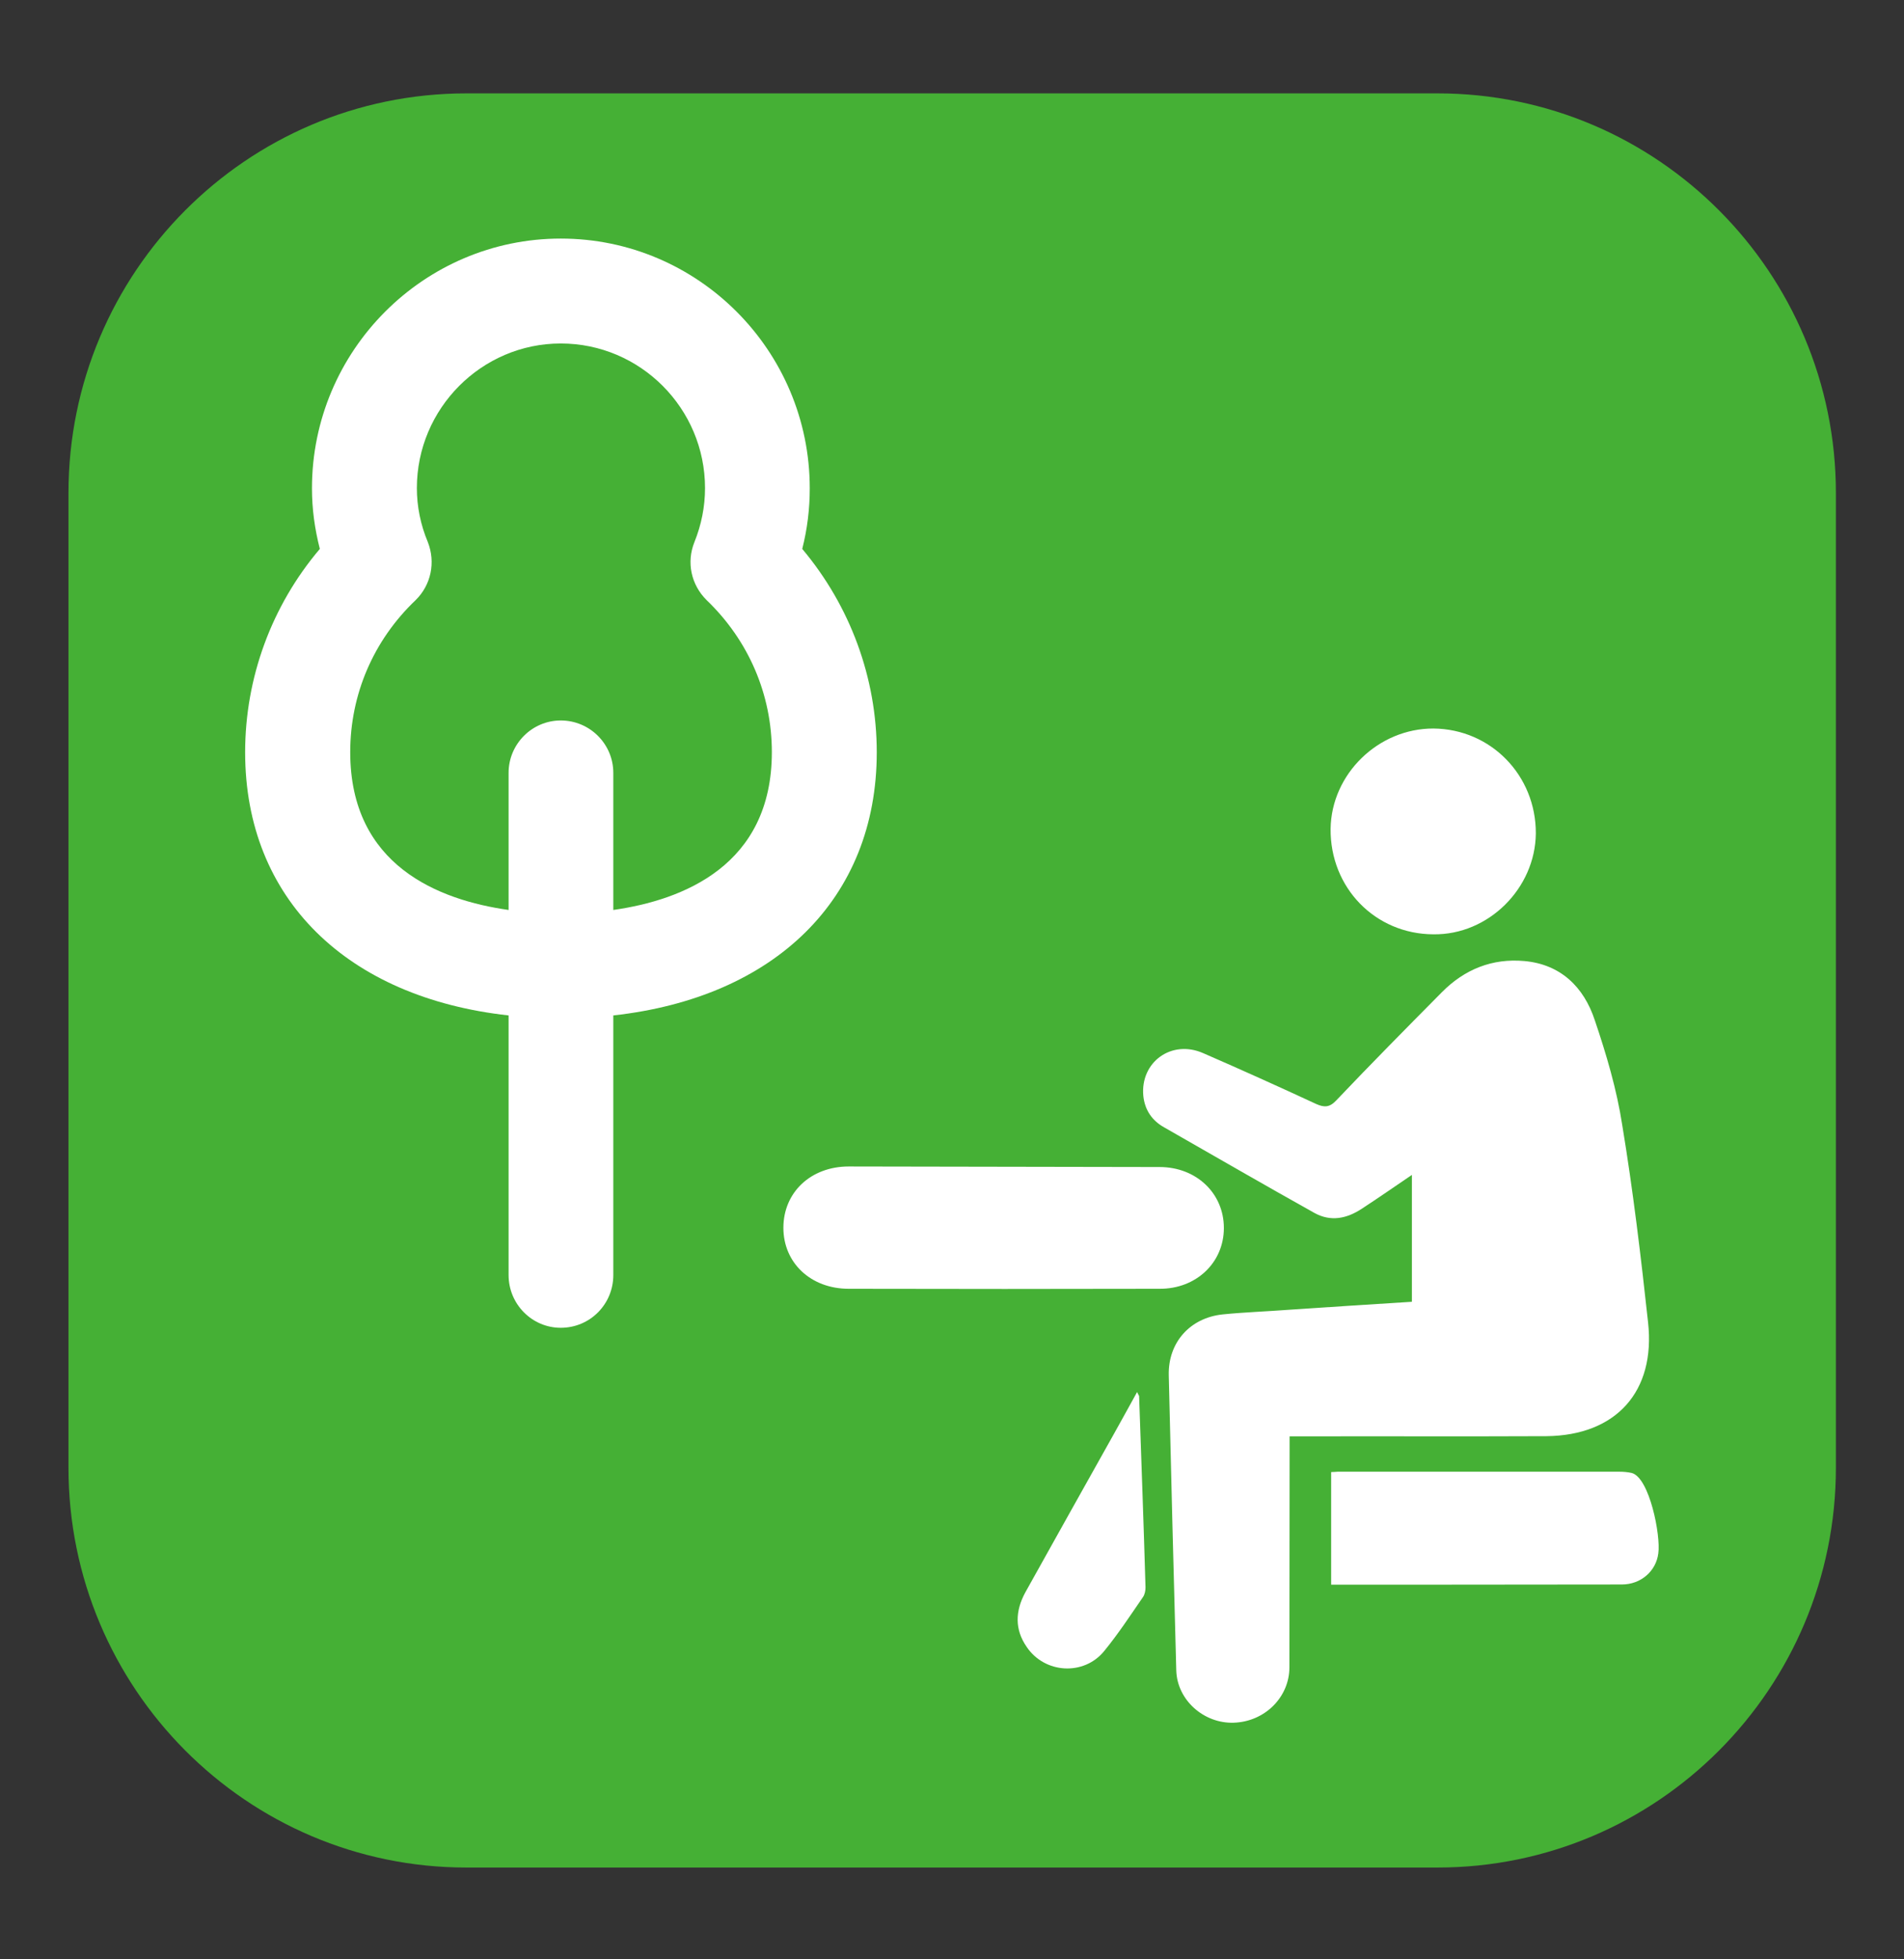 <?xml version="1.0" encoding="utf-8"?>
<!-- Generator: Adobe Illustrator 23.1.0, SVG Export Plug-In . SVG Version: 6.00 Build 0)  -->
<svg version="1.1" id="레이어_1" xmlns="http://www.w3.org/2000/svg" xmlns:xlink="http://www.w3.org/1999/xlink" x="0px"
	 y="0px" viewBox="0 0 104 107" style="enable-background:new 0 0 104 107;" xml:space="preserve">
<rect x="0" y="0" width="104" height="107" fill="#333333" stroke="none"/>
<style type="text/css">
	.st0{fill:#45B035;}
	.st1{fill:#FFFFFF;}
	.st2{fill-rule:evenodd;clip-rule:evenodd;fill:#FFFFFF;}
</style>
<g>
	<path class="st0" d="M100.28,80.16c0,12.05-9.74,21.84-21.76,21.84H25.48c-12.01,0-21.74-9.8-21.74-21.84V26.93
		c0-12.04,9.73-21.83,21.74-21.83h53.04c12.02,0,21.76,9.79,21.76,21.83V80.16z"/>
	<g>
		<path class="st1" d="M47.89,41.09c0-4.07-1.45-7.99-4.07-11.11c0.28-1.1,0.41-2.2,0.41-3.31c0-7.52-6.1-13.64-13.6-13.64
			c-7.48,0-13.59,6.12-13.59,13.64c0,1.13,0.15,2.21,0.43,3.31c-2.63,3.1-4.08,7.03-4.08,11.11c0,8.01,5.58,13.4,14.39,14.37v14.18
			c0,1.59,1.28,2.88,2.85,2.88c1.6,0,2.87-1.29,2.87-2.88V55.46C42.31,54.49,47.89,49.1,47.89,41.09z M30.63,39.35
			c-1.57,0-2.85,1.29-2.85,2.86v7.49c-3.81-0.54-8.65-2.42-8.65-8.62c0-3.14,1.26-6.1,3.57-8.3c0.85-0.83,1.1-2.07,0.67-3.17
			c-0.4-0.95-0.6-1.96-0.6-2.95c0-4.35,3.54-7.9,7.86-7.9c4.35,0,7.88,3.55,7.88,7.9c0,1.01-0.2,2.01-0.58,2.95
			c-0.44,1.09-0.19,2.32,0.67,3.17c2.29,2.2,3.56,5.15,3.56,8.3c0,6.19-4.86,8.08-8.66,8.62v-7.49
			C33.5,40.64,32.22,39.35,30.63,39.35z"/>
		<g>
			<path class="st2" d="M90.02,72.22c-0.39-3.59-0.82-7.2-1.41-10.77c-0.3-1.95-0.87-3.87-1.5-5.73c-0.6-1.82-1.87-3.05-3.84-3.23
				c-1.76-0.16-3.27,0.45-4.51,1.7c-1.93,1.95-3.88,3.92-5.78,5.92c-0.36,0.38-0.65,0.38-1.08,0.19c-2.05-0.95-4.11-1.88-6.18-2.78
				c-1.73-0.76-3.44,0.49-3.27,2.33c0.08,0.78,0.48,1.36,1.15,1.73c2.73,1.56,5.46,3.14,8.2,4.67c0.89,0.49,1.76,0.31,2.58-0.23
				c0.89-0.58,1.77-1.19,2.74-1.85c0,2.39,0,4.63,0,6.93c-2.27,0.14-4.52,0.29-6.77,0.44c-1.19,0.09-2.38,0.13-3.57,0.25
				c-1.78,0.19-2.98,1.53-2.94,3.32c0.13,5.38,0.26,10.74,0.41,16.13c0.05,1.62,1.51,2.9,3.13,2.85c1.69-0.05,3.05-1.38,3.05-3.03
				c0.01-3.93,0-7.85,0.01-11.78c0-0.25,0-0.51,0-0.83c0.28,0,0.51,0,0.74,0c4.43-0.01,8.87,0.01,13.29-0.01
				C88.28,78.4,90.44,76,90.02,72.22z"/>
			<path class="st2" d="M78.3,51.03c3,0.04,5.56-2.51,5.59-5.51c0.01-3.17-2.45-5.7-5.59-5.73c-3.01-0.01-5.58,2.48-5.62,5.48
				C72.65,48.48,75.11,51.02,78.3,51.03z"/>
			<path class="st2" d="M66.85,67.07c0-1.9-1.51-3.33-3.51-3.33l-16.98-0.03c-2.07,0-3.57,1.41-3.57,3.35
				c0,1.91,1.49,3.33,3.57,3.33l8.52,0.01l8.46-0.01C65.34,70.4,66.85,68.96,66.85,67.07z"/>
			<path class="st2" d="M89.13,80.45c-0.21-0.05-0.46-0.07-0.68-0.07c-5.13,0-10.26,0-15.39,0c-0.08,0-0.18,0.02-0.35,0.02
				c0,1.33,0,4.8,0,6.15c1.83,0,3.62,0,5.4,0c3.5-0.01,7,0,10.48-0.01c1.04,0,1.87-0.73,1.99-1.7
				C90.72,83.87,90.1,80.71,89.13,80.45z"/>
			<path class="st2" d="M62.11,76.03c-0.46,0.84-0.88,1.59-1.29,2.33c-1.61,2.87-3.22,5.75-4.82,8.62
				c-0.55,1.02-0.58,2.02,0.08,2.97c0.98,1.46,3.12,1.59,4.23,0.23c0.77-0.94,1.43-1.95,2.12-2.95c0.1-0.14,0.14-0.35,0.14-0.53
				c-0.1-3.49-0.23-6.95-0.35-10.46C62.21,76.22,62.19,76.21,62.11,76.03z"/>
		</g>
	</g>
</g>
</svg>
